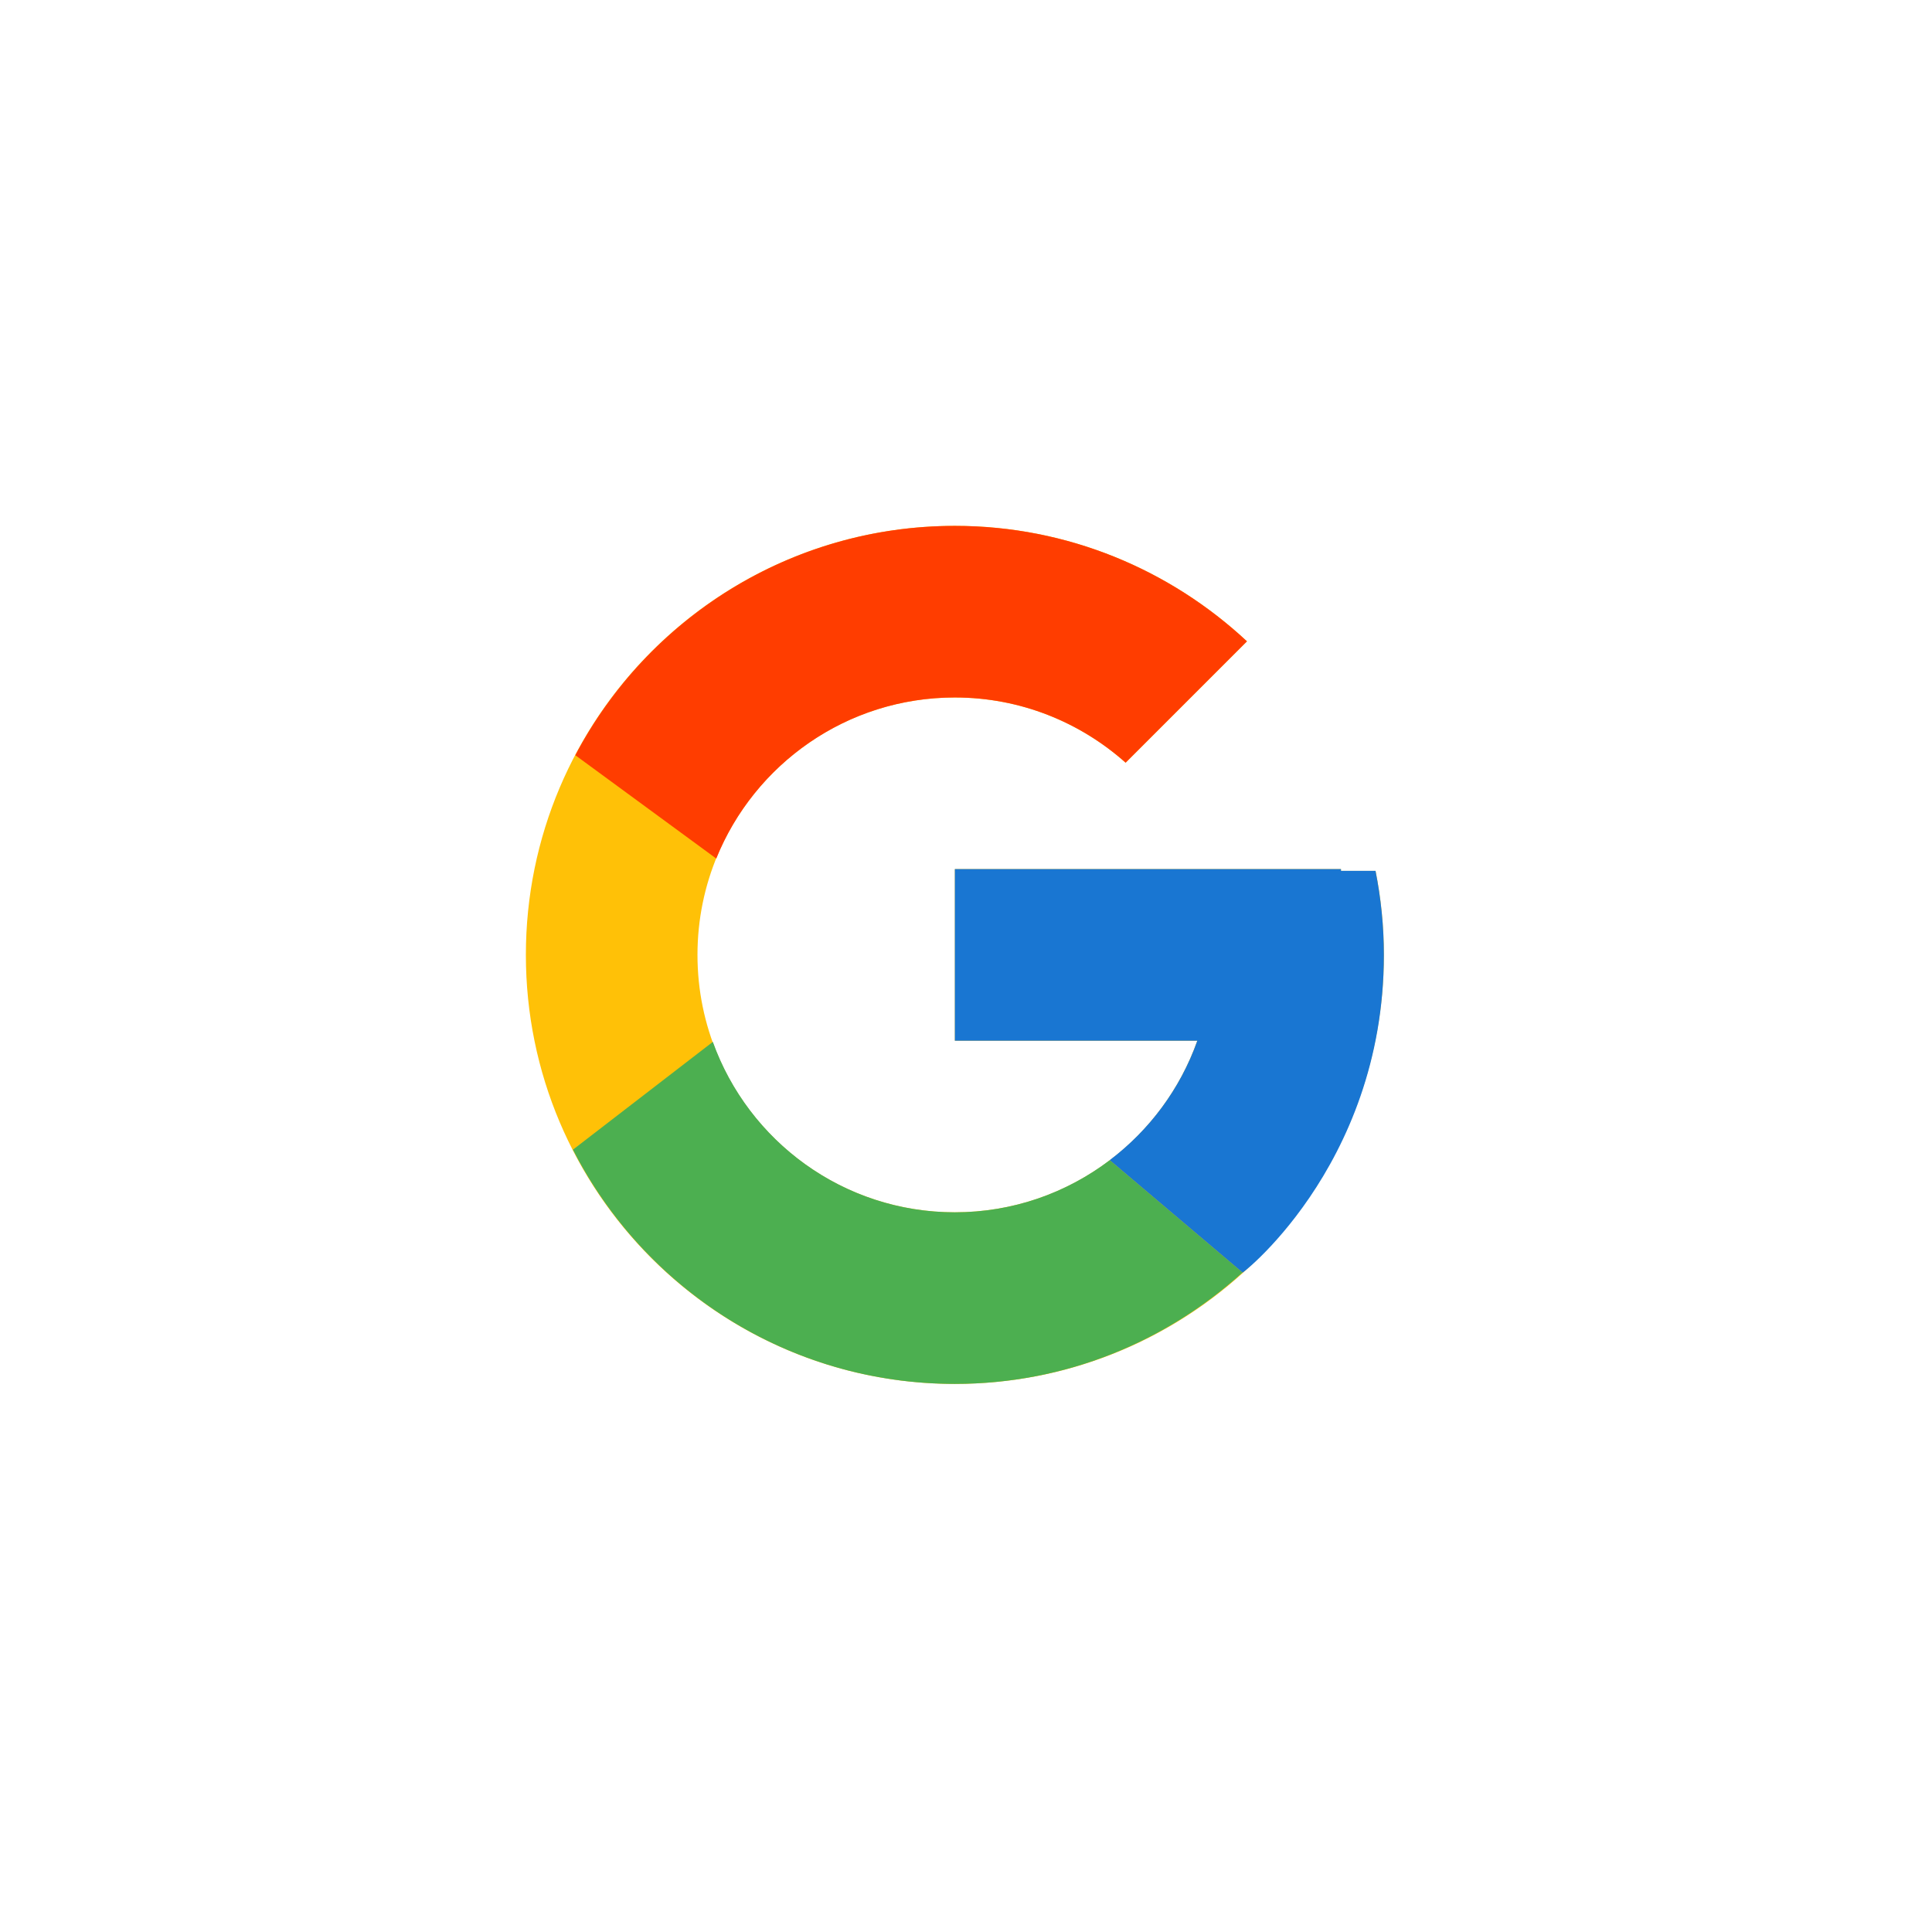 <svg width="68" height="68" viewBox="0 0 68 68" fill="none" xmlns="http://www.w3.org/2000/svg">
<g filter="url(#filter0_d_1502_1694)">
<circle cx="33.626" cy="29.626" r="29.626" fill="white"/>
<path d="M48.415 26.652H47.198V26.589H33.608V32.629H42.142C40.897 36.145 37.552 38.669 33.608 38.669C28.605 38.669 24.549 34.612 24.549 29.609C24.549 24.606 28.605 20.549 33.608 20.549C35.918 20.549 38.019 21.42 39.619 22.844L43.89 18.573C41.193 16.059 37.586 14.509 33.608 14.509C25.27 14.509 18.509 21.27 18.509 29.609C18.509 37.948 25.27 44.709 33.608 44.709C41.947 44.709 48.708 37.948 48.708 29.609C48.708 28.597 48.604 27.608 48.415 26.652Z" fill="#FFC107"/>
<path d="M20.249 22.581L25.21 26.219C26.552 22.896 29.803 20.549 33.608 20.549C35.917 20.549 38.018 21.42 39.618 22.844L43.889 18.573C41.192 16.059 37.585 14.509 33.608 14.509C27.808 14.509 22.778 17.784 20.249 22.581Z" fill="#FF3D00"/>
<path d="M33.608 44.709C37.509 44.709 41.053 43.216 43.732 40.789L39.059 36.834C37.543 37.983 35.658 38.669 33.608 38.669C29.681 38.669 26.346 36.165 25.09 32.67L20.166 36.464C22.665 41.354 27.74 44.709 33.608 44.709Z" fill="#4CAF50"/>
<path d="M48.414 26.651H47.198V26.589H33.608V32.629H42.142C41.544 34.318 40.458 35.774 39.056 36.835C39.057 36.834 39.058 36.834 39.059 36.833L43.732 40.788C43.401 41.088 48.708 37.159 48.708 29.609C48.708 28.596 48.604 27.608 48.414 26.651Z" fill="#1976D2"/>
</g>
<defs>
<filter id="filter0_d_1502_1694" x="0" y="0" width="67.252" height="67.251" filterUnits="userSpaceOnUse" color-interpolation-filters="sRGB">
<feFlood flood-opacity="0" result="BackgroundImageFix"/>
<feColorMatrix in="SourceAlpha" type="matrix" values="0 0 0 0 0 0 0 0 0 0 0 0 0 0 0 0 0 0 127 0" result="hardAlpha"/>
<feOffset dy="4"/>
<feGaussianBlur stdDeviation="2"/>
<feComposite in2="hardAlpha" operator="out"/>
<feColorMatrix type="matrix" values="0 0 0 0 0 0 0 0 0 0 0 0 0 0 0 0 0 0 0.25 0"/>
<feBlend mode="normal" in2="BackgroundImageFix" result="effect1_dropShadow_1502_1694"/>
<feBlend mode="normal" in="SourceGraphic" in2="effect1_dropShadow_1502_1694" result="shape"/>
</filter>
</defs>
</svg>
